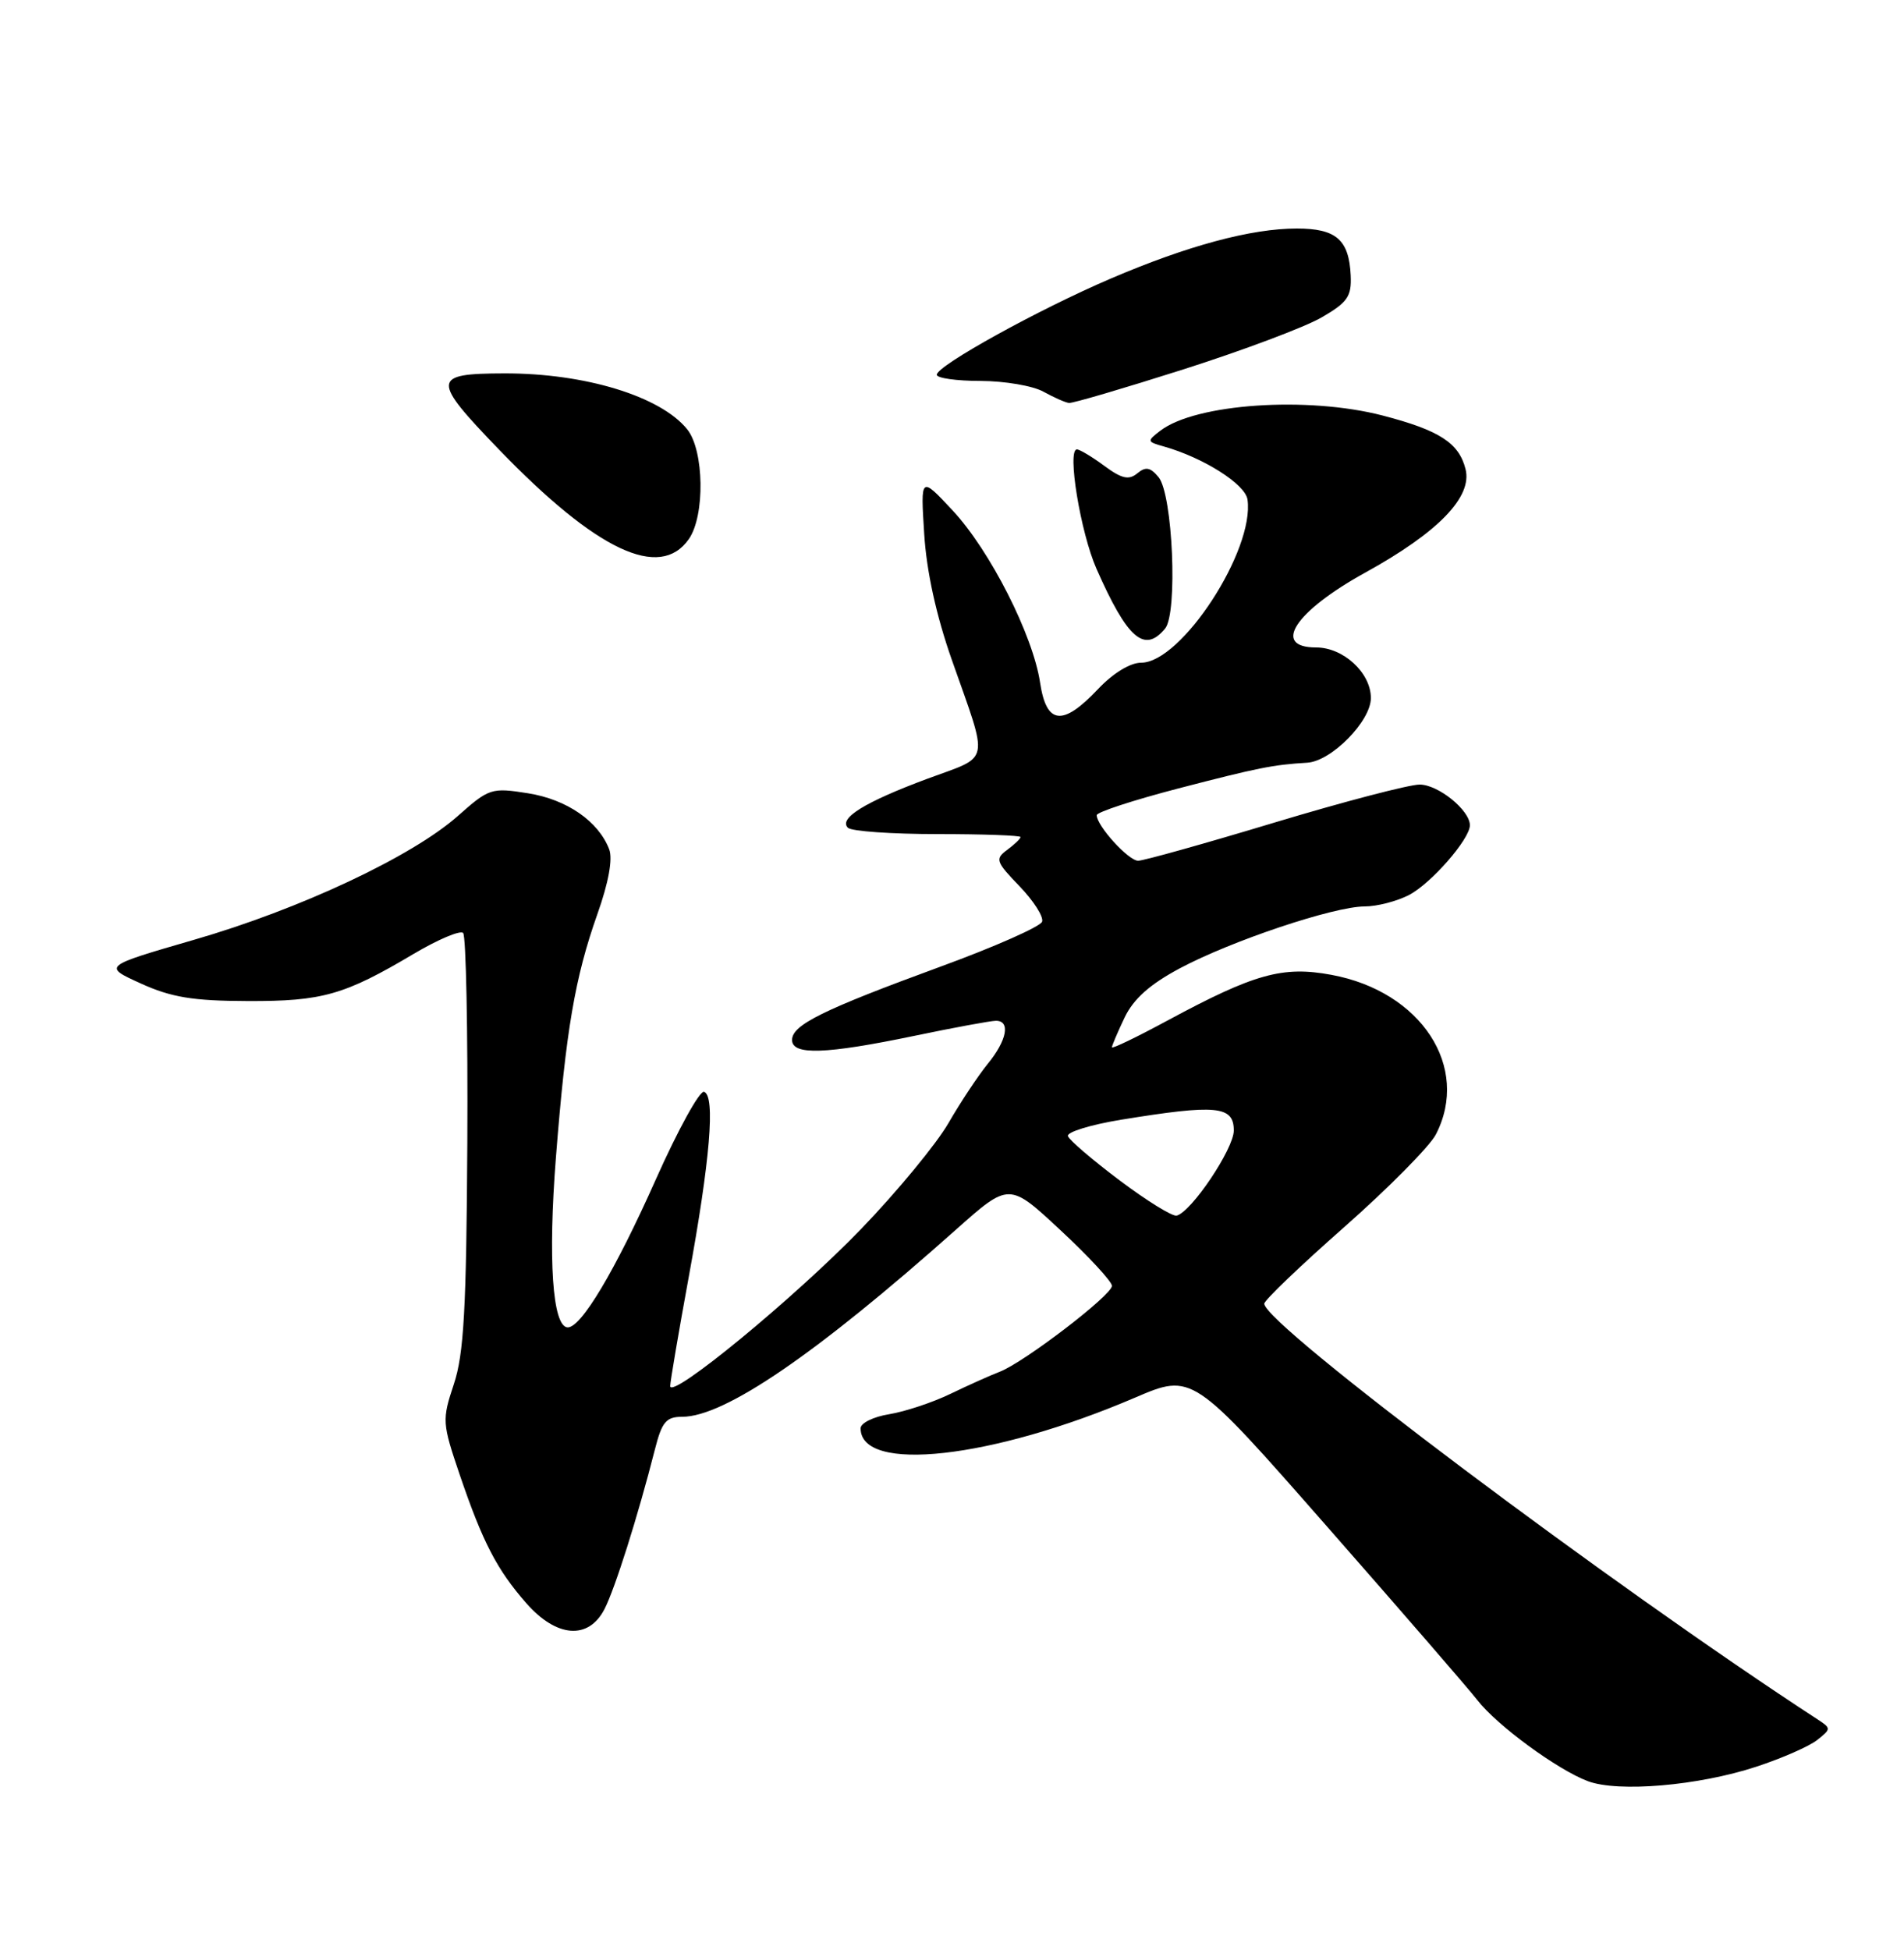 <?xml version="1.0" encoding="UTF-8" standalone="no"?>
<!DOCTYPE svg PUBLIC "-//W3C//DTD SVG 1.1//EN" "http://www.w3.org/Graphics/SVG/1.1/DTD/svg11.dtd" >
<svg xmlns="http://www.w3.org/2000/svg" xmlns:xlink="http://www.w3.org/1999/xlink" version="1.1" viewBox="0 0 250 256">
 <g >
 <path fill="currentColor"
d=" M 230.60 231.94 C 233.96 230.84 237.56 229.26 238.60 228.43 C 240.45 226.97 240.45 226.90 238.63 225.71 C 211.58 208.10 166.00 173.87 166.00 171.15 C 166.00 170.71 170.74 166.17 176.53 161.07 C 182.32 155.96 187.72 150.50 188.53 148.94 C 193.10 140.10 186.60 130.15 174.82 127.98 C 168.41 126.79 164.72 127.82 153.27 133.99 C 149.27 136.15 146.00 137.73 146.00 137.49 C 146.00 137.26 146.75 135.50 147.66 133.59 C 148.83 131.14 150.98 129.22 154.92 127.12 C 161.71 123.50 175.16 119.00 179.18 119.00 C 180.78 119.00 183.40 118.33 185.00 117.50 C 187.90 116.00 193.00 110.16 193.00 108.34 C 193.00 106.37 188.84 103.00 186.40 103.00 C 185.02 103.00 176.42 105.25 167.30 108.00 C 158.19 110.75 150.14 113.00 149.44 113.00 C 148.17 113.00 144.00 108.41 144.00 107.02 C 144.00 106.62 148.84 105.04 154.75 103.50 C 165.19 100.79 167.14 100.40 171.64 100.13 C 174.82 99.94 180.00 94.67 180.00 91.64 C 180.00 88.33 176.39 85.00 172.81 85.00 C 166.93 85.00 170.03 80.27 179.23 75.19 C 188.85 69.89 193.35 65.24 192.43 61.59 C 191.57 58.15 189.00 56.49 181.54 54.55 C 171.68 51.99 157.00 52.99 152.36 56.54 C 150.58 57.91 150.59 57.99 152.80 58.61 C 158.01 60.08 163.51 63.56 163.80 65.58 C 164.75 72.23 155.12 87.00 149.84 87.00 C 148.39 87.00 146.13 88.39 144.14 90.50 C 139.53 95.38 137.40 95.14 136.57 89.64 C 135.64 83.39 129.98 72.25 125.07 67.00 C 120.87 62.50 120.87 62.50 121.35 70.08 C 121.65 74.98 122.93 80.80 124.96 86.58 C 129.87 100.57 130.17 99.12 121.78 102.23 C 113.56 105.29 110.09 107.43 111.33 108.67 C 111.79 109.13 117.08 109.50 123.08 109.50 C 129.08 109.50 134.00 109.68 134.00 109.89 C 134.00 110.10 133.21 110.86 132.25 111.57 C 130.63 112.76 130.75 113.12 133.86 116.34 C 135.71 118.26 137.05 120.35 136.83 121.00 C 136.62 121.64 130.61 124.30 123.47 126.91 C 108.03 132.57 104.00 134.55 104.00 136.53 C 104.00 138.56 108.40 138.41 120.00 136.00 C 125.22 134.91 130.06 134.02 130.75 134.01 C 132.71 133.99 132.22 136.58 129.69 139.67 C 128.42 141.23 126.10 144.73 124.53 147.45 C 122.96 150.17 117.82 156.41 113.09 161.32 C 104.39 170.34 88.00 183.83 88.00 181.96 C 88.00 181.40 89.09 174.99 90.42 167.72 C 93.24 152.33 93.95 143.86 92.45 143.34 C 91.88 143.13 89.05 148.26 86.16 154.73 C 80.76 166.86 76.25 174.41 74.50 174.26 C 72.54 174.09 71.95 165.30 72.99 152.00 C 74.30 135.28 75.49 128.33 78.44 120.00 C 79.91 115.86 80.47 112.77 79.99 111.50 C 78.57 107.81 74.43 104.95 69.32 104.14 C 64.53 103.38 64.21 103.49 60.12 107.12 C 54.10 112.45 39.39 119.36 25.44 123.39 C 13.50 126.85 13.50 126.85 18.50 129.12 C 22.49 130.93 25.32 131.40 32.50 131.42 C 42.32 131.46 45.22 130.63 54.31 125.23 C 57.50 123.34 60.43 122.10 60.81 122.48 C 61.19 122.87 61.44 135.26 61.36 150.02 C 61.24 171.77 60.91 177.77 59.59 181.72 C 58.03 186.42 58.06 186.82 60.36 193.60 C 63.38 202.47 65.25 206.08 69.12 210.49 C 73.09 215.00 77.27 215.31 79.37 211.25 C 80.74 208.59 83.77 199.02 86.00 190.25 C 86.91 186.67 87.47 186.00 89.57 186.00 C 95.13 186.00 107.14 177.79 125.50 161.45 C 132.50 155.22 132.50 155.22 139.25 161.51 C 142.96 164.96 146.00 168.25 146.00 168.81 C 146.00 170.03 134.45 178.87 131.26 180.09 C 130.03 180.56 127.11 181.87 124.77 183.00 C 122.43 184.13 118.82 185.32 116.76 185.66 C 114.69 185.99 113.00 186.82 113.00 187.51 C 113.00 193.44 130.27 191.52 149.02 183.49 C 156.56 180.26 156.56 180.26 174.22 200.38 C 183.94 211.45 192.82 221.70 193.96 223.17 C 196.54 226.51 204.51 232.35 208.50 233.84 C 212.50 235.33 223.02 234.43 230.60 231.94 Z  M 152.98 82.52 C 154.66 80.50 153.99 64.89 152.12 62.64 C 151.04 61.34 150.43 61.23 149.33 62.14 C 148.22 63.06 147.29 62.85 145.00 61.16 C 143.39 59.97 141.77 59.00 141.40 59.00 C 140.08 59.00 141.87 69.91 143.97 74.67 C 148.03 83.87 150.26 85.81 152.98 82.52 Z  M 90.44 70.78 C 92.59 67.72 92.46 59.12 90.23 56.36 C 86.73 52.02 76.80 48.99 66.20 49.02 C 56.66 49.04 56.61 49.79 65.56 59.06 C 78.36 72.31 86.64 76.21 90.44 70.78 Z  M 155.36 48.50 C 163.14 46.02 171.30 42.96 173.50 41.69 C 176.94 39.70 177.48 38.93 177.35 36.16 C 177.13 31.47 175.44 30.00 170.27 30.00 C 164.30 30.00 155.93 32.25 145.85 36.57 C 136.36 40.63 123.00 48.01 123.00 49.20 C 123.00 49.64 125.59 50.01 128.75 50.01 C 131.91 50.02 135.62 50.65 137.00 51.42 C 138.38 52.18 139.89 52.85 140.36 52.90 C 140.84 52.96 147.59 50.97 155.36 48.50 Z  M 147.02 154.97 C 143.45 152.29 140.39 149.67 140.22 149.15 C 140.04 148.63 143.18 147.66 147.20 147.00 C 159.73 144.96 162.00 145.17 162.00 148.42 C 162.00 150.82 156.43 159.11 154.50 159.59 C 153.95 159.73 150.58 157.65 147.02 154.97 Z "/>
</g>
</svg>